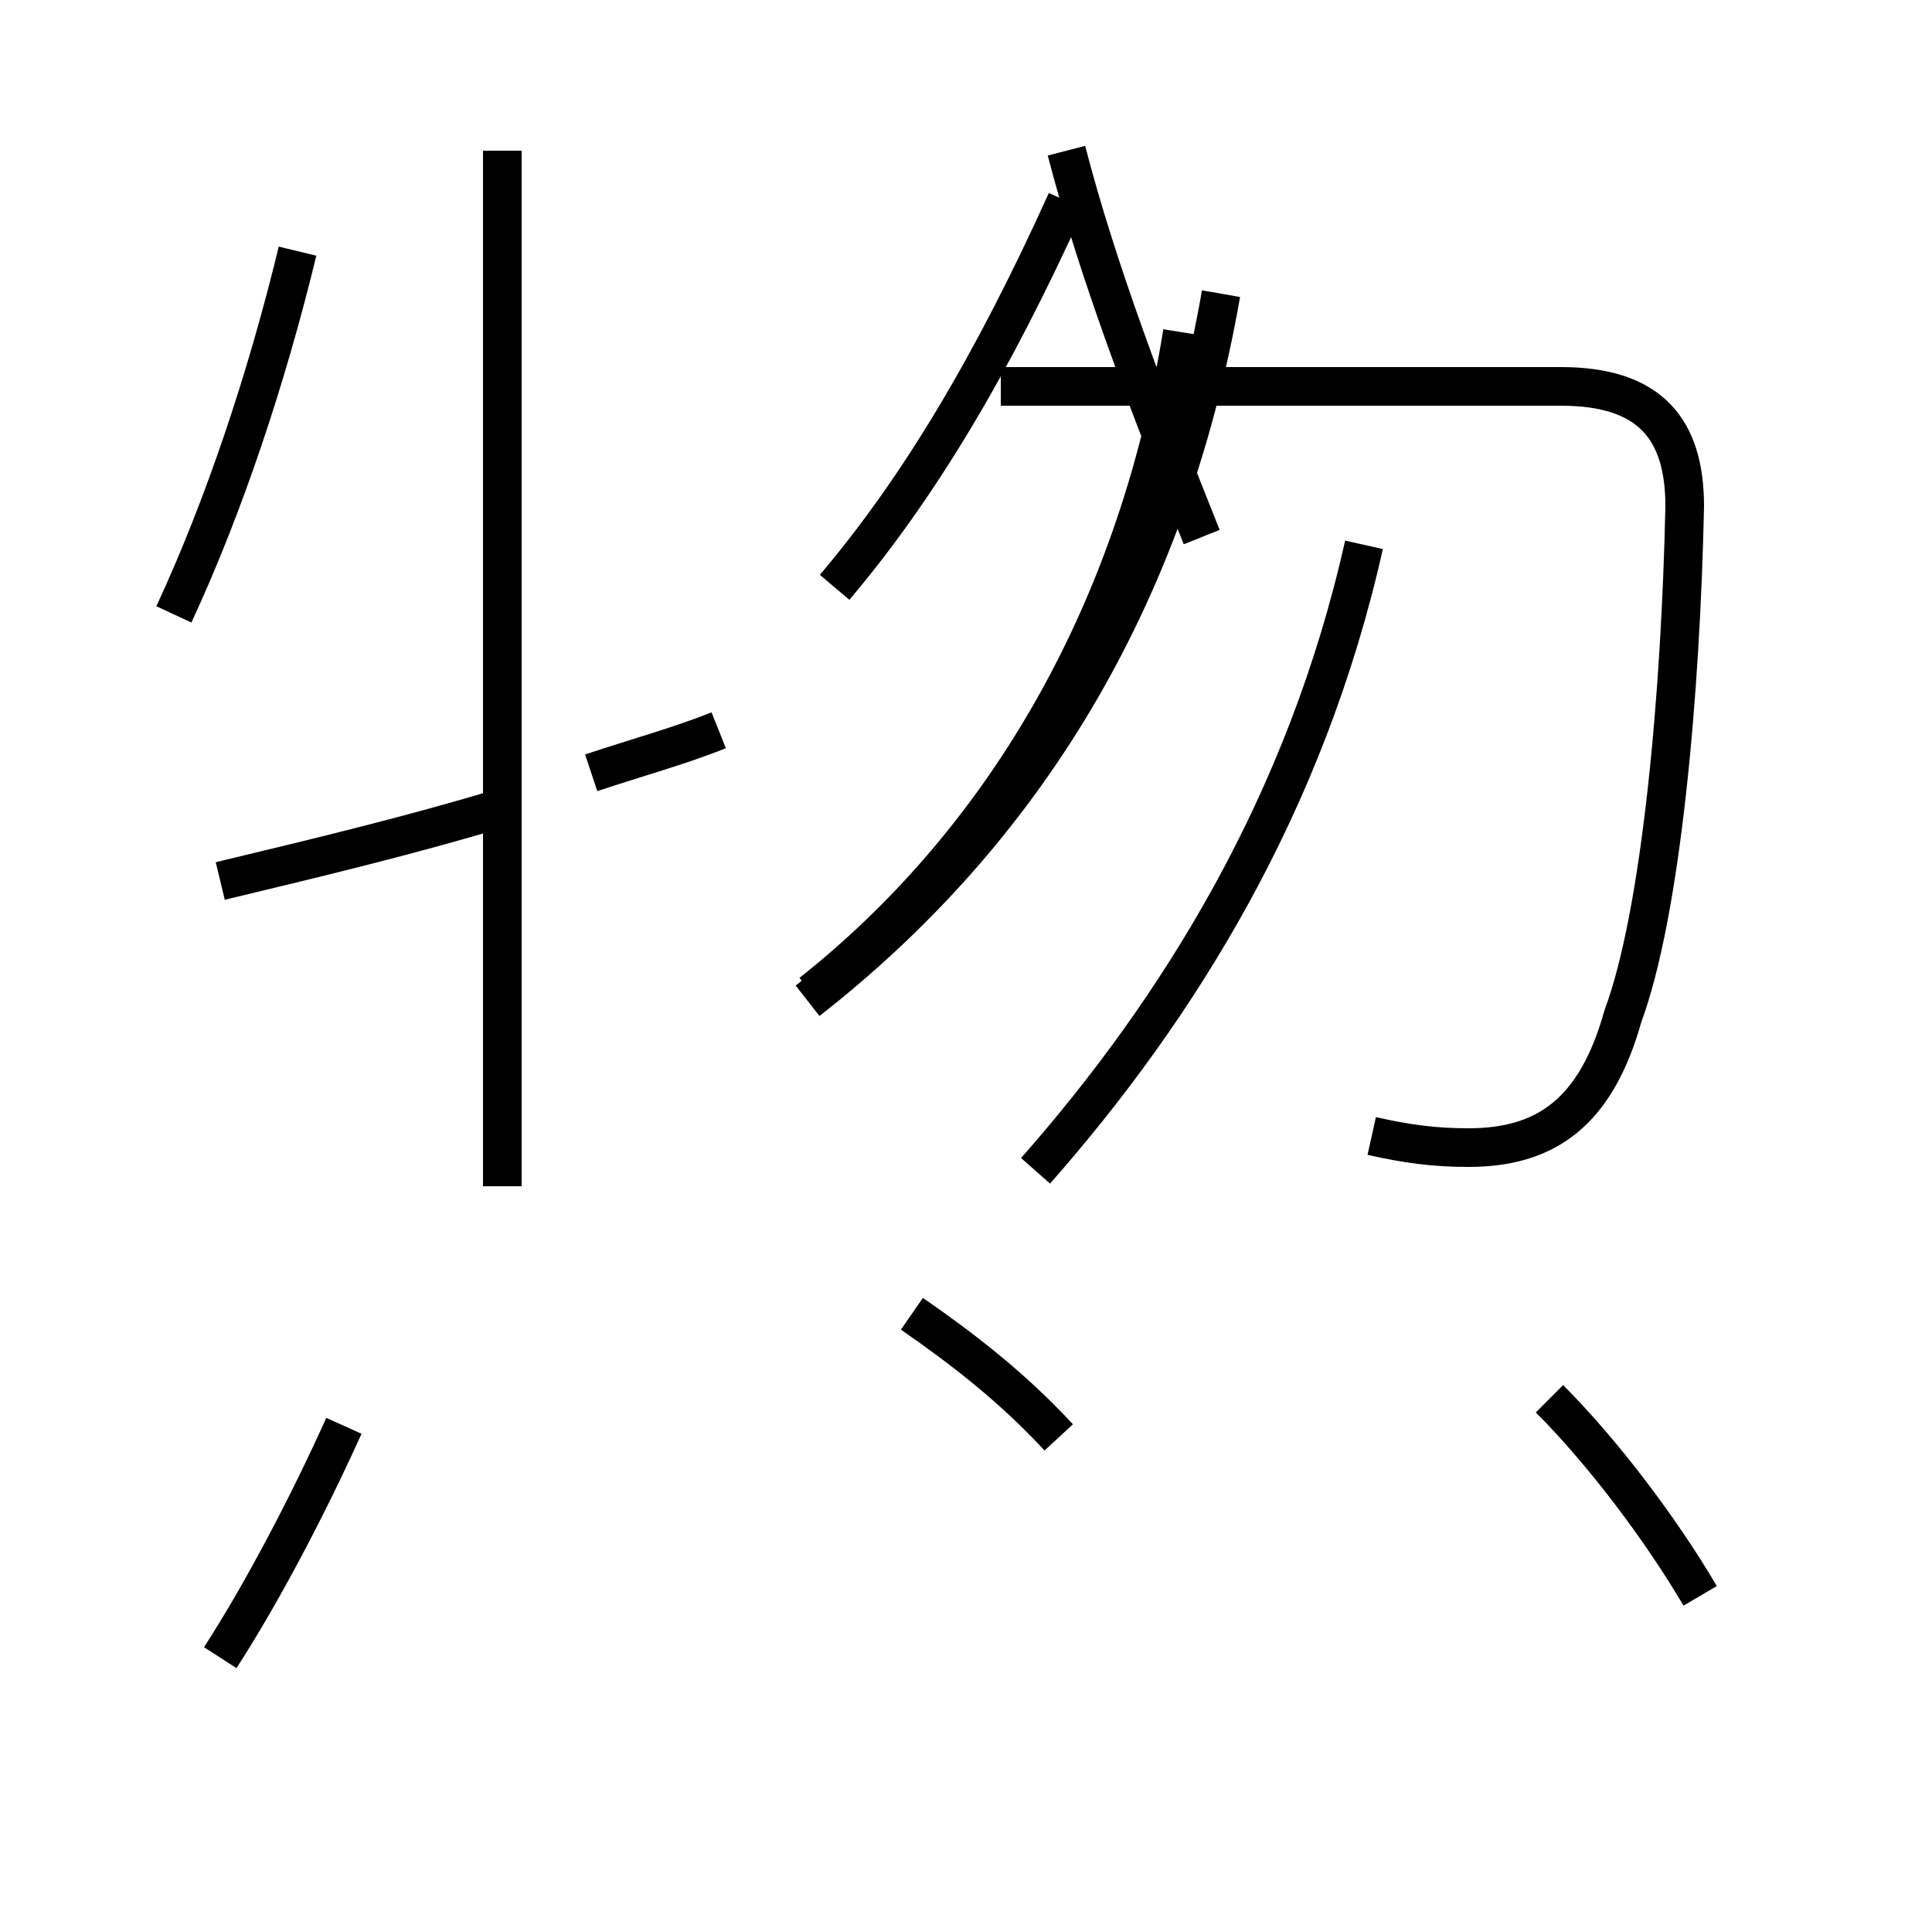 <?xml version='1.0' encoding='utf8'?>
<svg viewBox="0.0 -44.0 50.0 50.0" version="1.1" xmlns="http://www.w3.org/2000/svg">
<rect x="0.0" y="-44.0" width="50.0" height="50.0" fill="#808080" stroke="none"/>
<rect x="-1000" y="-1000" width="2000" height="2000" stroke="white" fill="white"/>
<g style="fill:none; stroke:#000000;  stroke-width:1">
<path d="M 5.7 1.1 C 6.8 2.8 8.0 5.1 8.9 7.1 M 4.5 28.1 C 5.8 30.9 6.9 34.2 7.7 37.5 M 5.7 21.2 C 8.2 21.8 10.7 22.4 13.0 23.1 M 13.0 13.3 L 13.0 40.1 M 18.6 25.1 C 17.6 24.7 16.5 24.4 15.3 24.0 M 27.4 6.8 C 26.2 8.1 24.9 9.1 23.6 10.0 M 35.5 14.6 C 36.4 14.4 37.1 14.3 38.0 14.3 C 40.0 14.3 41.3 15.2 42.0 17.7 C 43.0 20.4 43.5 26.1 43.6 30.9 C 43.6 32.9 42.7 34.0 40.4 34.0 L 25.9 34.0 M 21.6 28.8 C 23.8 31.4 25.7 34.6 27.6 38.8 M 21.0 18.3 C 25.8 22.1 29.4 27.9 30.6 35.4 M 20.9 18.1 C 26.4 22.4 30.2 28.4 31.6 36.4 M 44.0 2.7 C 43.0 4.4 41.5 6.4 40.1 7.8 M 27.6 40.1 C 28.4 37.0 29.7 33.6 31.1 30.1 M 26.8 13.7 C 30.5 17.9 33.8 23.2 35.3 29.9 " transform="scale(1, -1)" />
</g>
</svg>